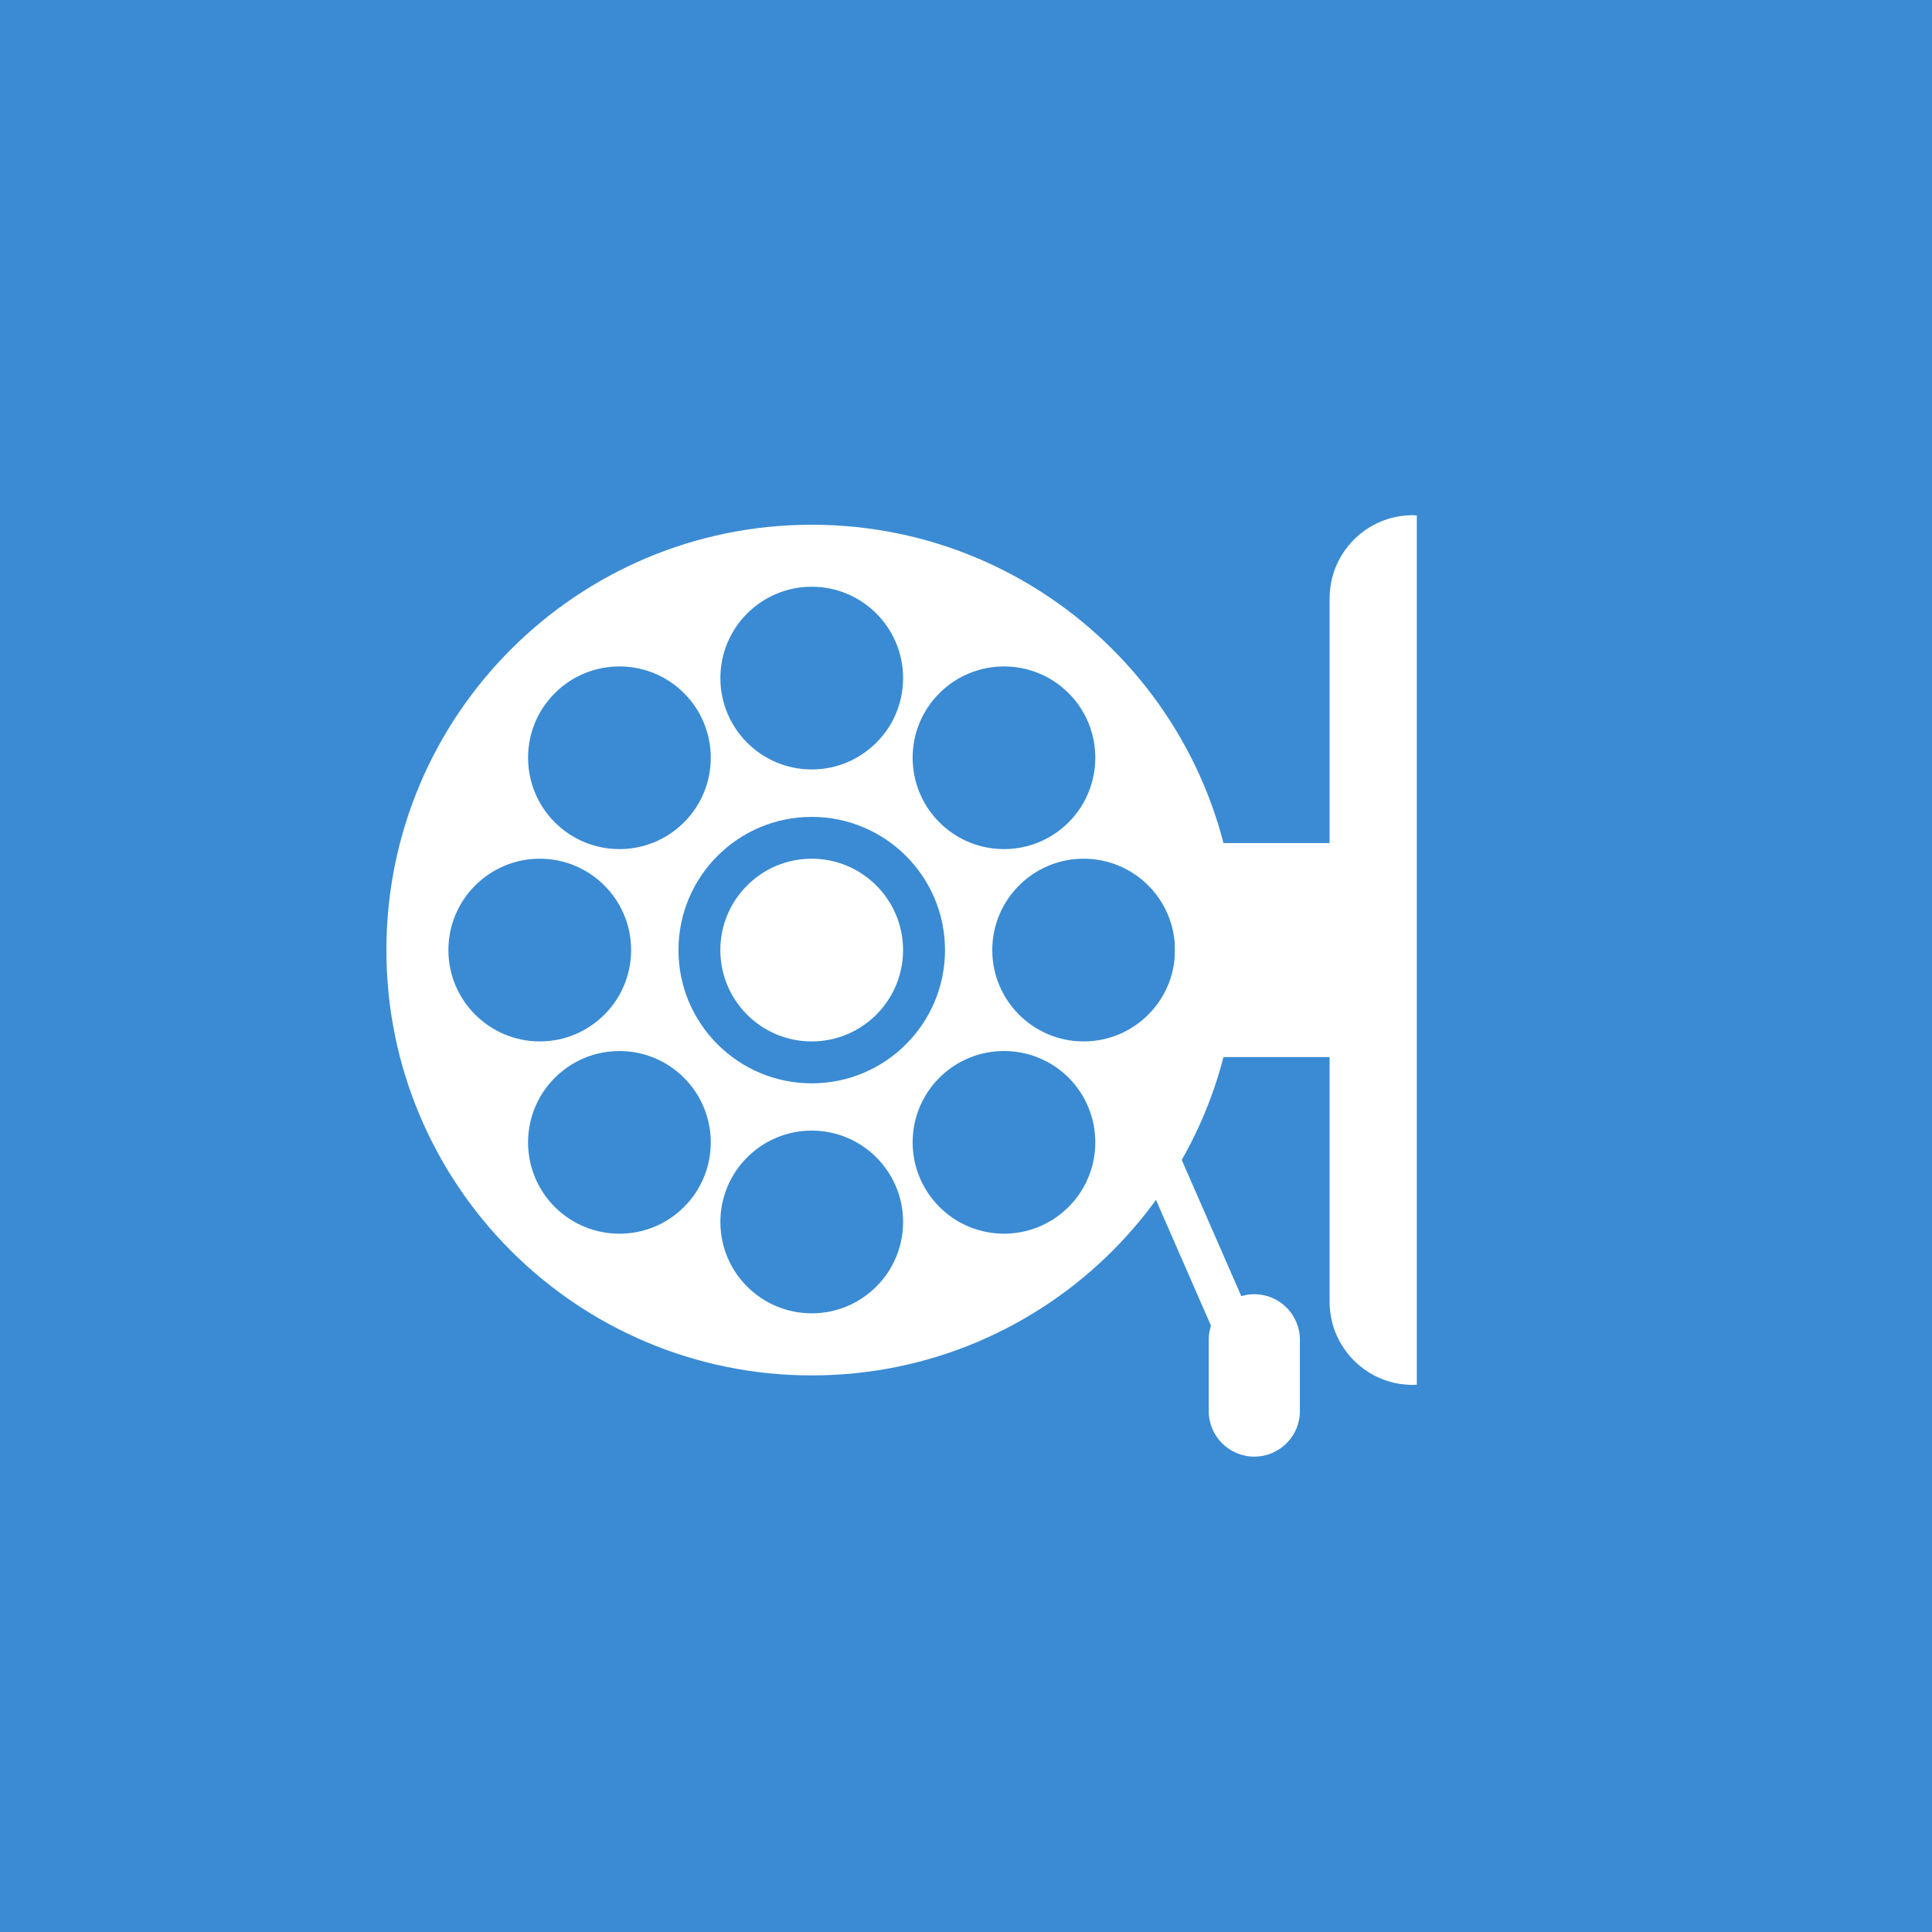 <svg width="45" height="45" viewBox="0 0 45 45" fill="none" xmlns="http://www.w3.org/2000/svg">
<rect width="45" height="45" fill="#3A8BD3"/>
<path d="M18.906 24.257C17.731 24.257 16.778 23.304 16.778 22.129C16.778 20.954 17.731 20.001 18.906 20.001C20.081 20.001 21.034 20.954 21.034 22.129C21.034 23.304 20.081 24.257 18.906 24.257Z" fill="white"/>
<path d="M26.168 26.124C26.168 25.946 26.272 25.777 26.446 25.701C26.681 25.599 26.952 25.707 27.054 25.939L29.638 31.851C29.741 32.085 29.633 32.357 29.401 32.459C29.168 32.561 28.895 32.455 28.793 32.221L26.209 26.309C26.18 26.249 26.168 26.186 26.168 26.124Z" fill="white"/>
<path d="M29.215 33.928C28.63 33.928 28.154 33.453 28.154 32.868V31.207C28.154 30.62 28.63 30.145 29.215 30.145C29.801 30.145 30.277 30.62 30.277 31.207V32.868C30.277 33.453 29.801 33.928 29.215 33.928Z" fill="white"/>
<path d="M33 32.253V12.005C32.968 12.004 32.938 12 32.907 12C31.836 12 30.969 12.868 30.969 13.94V19.637H27.368V24.622H30.969V30.319C30.969 31.39 31.836 32.257 32.907 32.257C32.938 32.257 32.968 32.253 33 32.253Z" fill="white"/>
<path d="M28.814 22.129C28.814 16.657 24.379 12.222 18.907 12.222C13.436 12.222 9 16.657 9 22.129C9 27.6 13.436 32.036 18.907 32.036C24.379 32.036 28.814 27.6 28.814 22.129ZM24.89 25.102C25.719 25.932 25.719 27.28 24.89 28.111C24.058 28.943 22.71 28.943 21.881 28.111C21.049 27.28 21.049 25.932 21.881 25.102C22.712 24.273 24.06 24.273 24.89 25.102ZM27.368 22.129C27.368 23.304 26.415 24.257 25.24 24.257C24.065 24.257 23.112 23.304 23.112 22.129C23.112 20.954 24.065 20.001 25.24 20.001C26.417 20.001 27.368 20.954 27.368 22.129ZM24.89 16.145C25.719 16.974 25.719 18.322 24.89 19.154C24.058 19.985 22.71 19.985 21.881 19.154C21.049 18.322 21.049 16.976 21.881 16.145C22.712 15.315 24.06 15.315 24.89 16.145ZM18.907 13.666C20.082 13.666 21.035 14.619 21.035 15.794C21.035 16.969 20.082 17.922 18.907 17.922C17.732 17.922 16.779 16.969 16.779 15.794C16.779 14.619 17.732 13.666 18.907 13.666ZM12.923 19.154C12.092 18.322 12.092 16.974 12.923 16.145C13.753 15.315 15.102 15.315 15.932 16.145C16.763 16.976 16.763 18.324 15.932 19.154C15.102 19.985 13.755 19.985 12.923 19.154ZM10.444 22.129C10.444 20.954 11.398 20.001 12.572 20.001C13.748 20.001 14.7 20.954 14.7 22.129C14.7 23.304 13.748 24.257 12.572 24.257C11.398 24.255 10.444 23.304 10.444 22.129ZM15.803 22.129C15.803 20.415 17.193 19.027 18.907 19.027C20.621 19.027 22.011 20.417 22.011 22.129C22.011 23.843 20.621 25.233 18.907 25.233C17.193 25.233 15.803 23.843 15.803 22.129ZM12.923 28.113C12.092 27.282 12.092 25.934 12.923 25.104C13.755 24.273 15.102 24.273 15.932 25.104C16.763 25.936 16.763 27.283 15.932 28.113C15.102 28.943 13.755 28.943 12.923 28.113ZM16.779 28.462C16.779 27.287 17.732 26.334 18.907 26.334C20.082 26.334 21.035 27.287 21.035 28.462C21.035 29.637 20.082 30.59 18.907 30.59C17.732 30.59 16.779 29.639 16.779 28.462Z" fill="white"/>
</svg>
